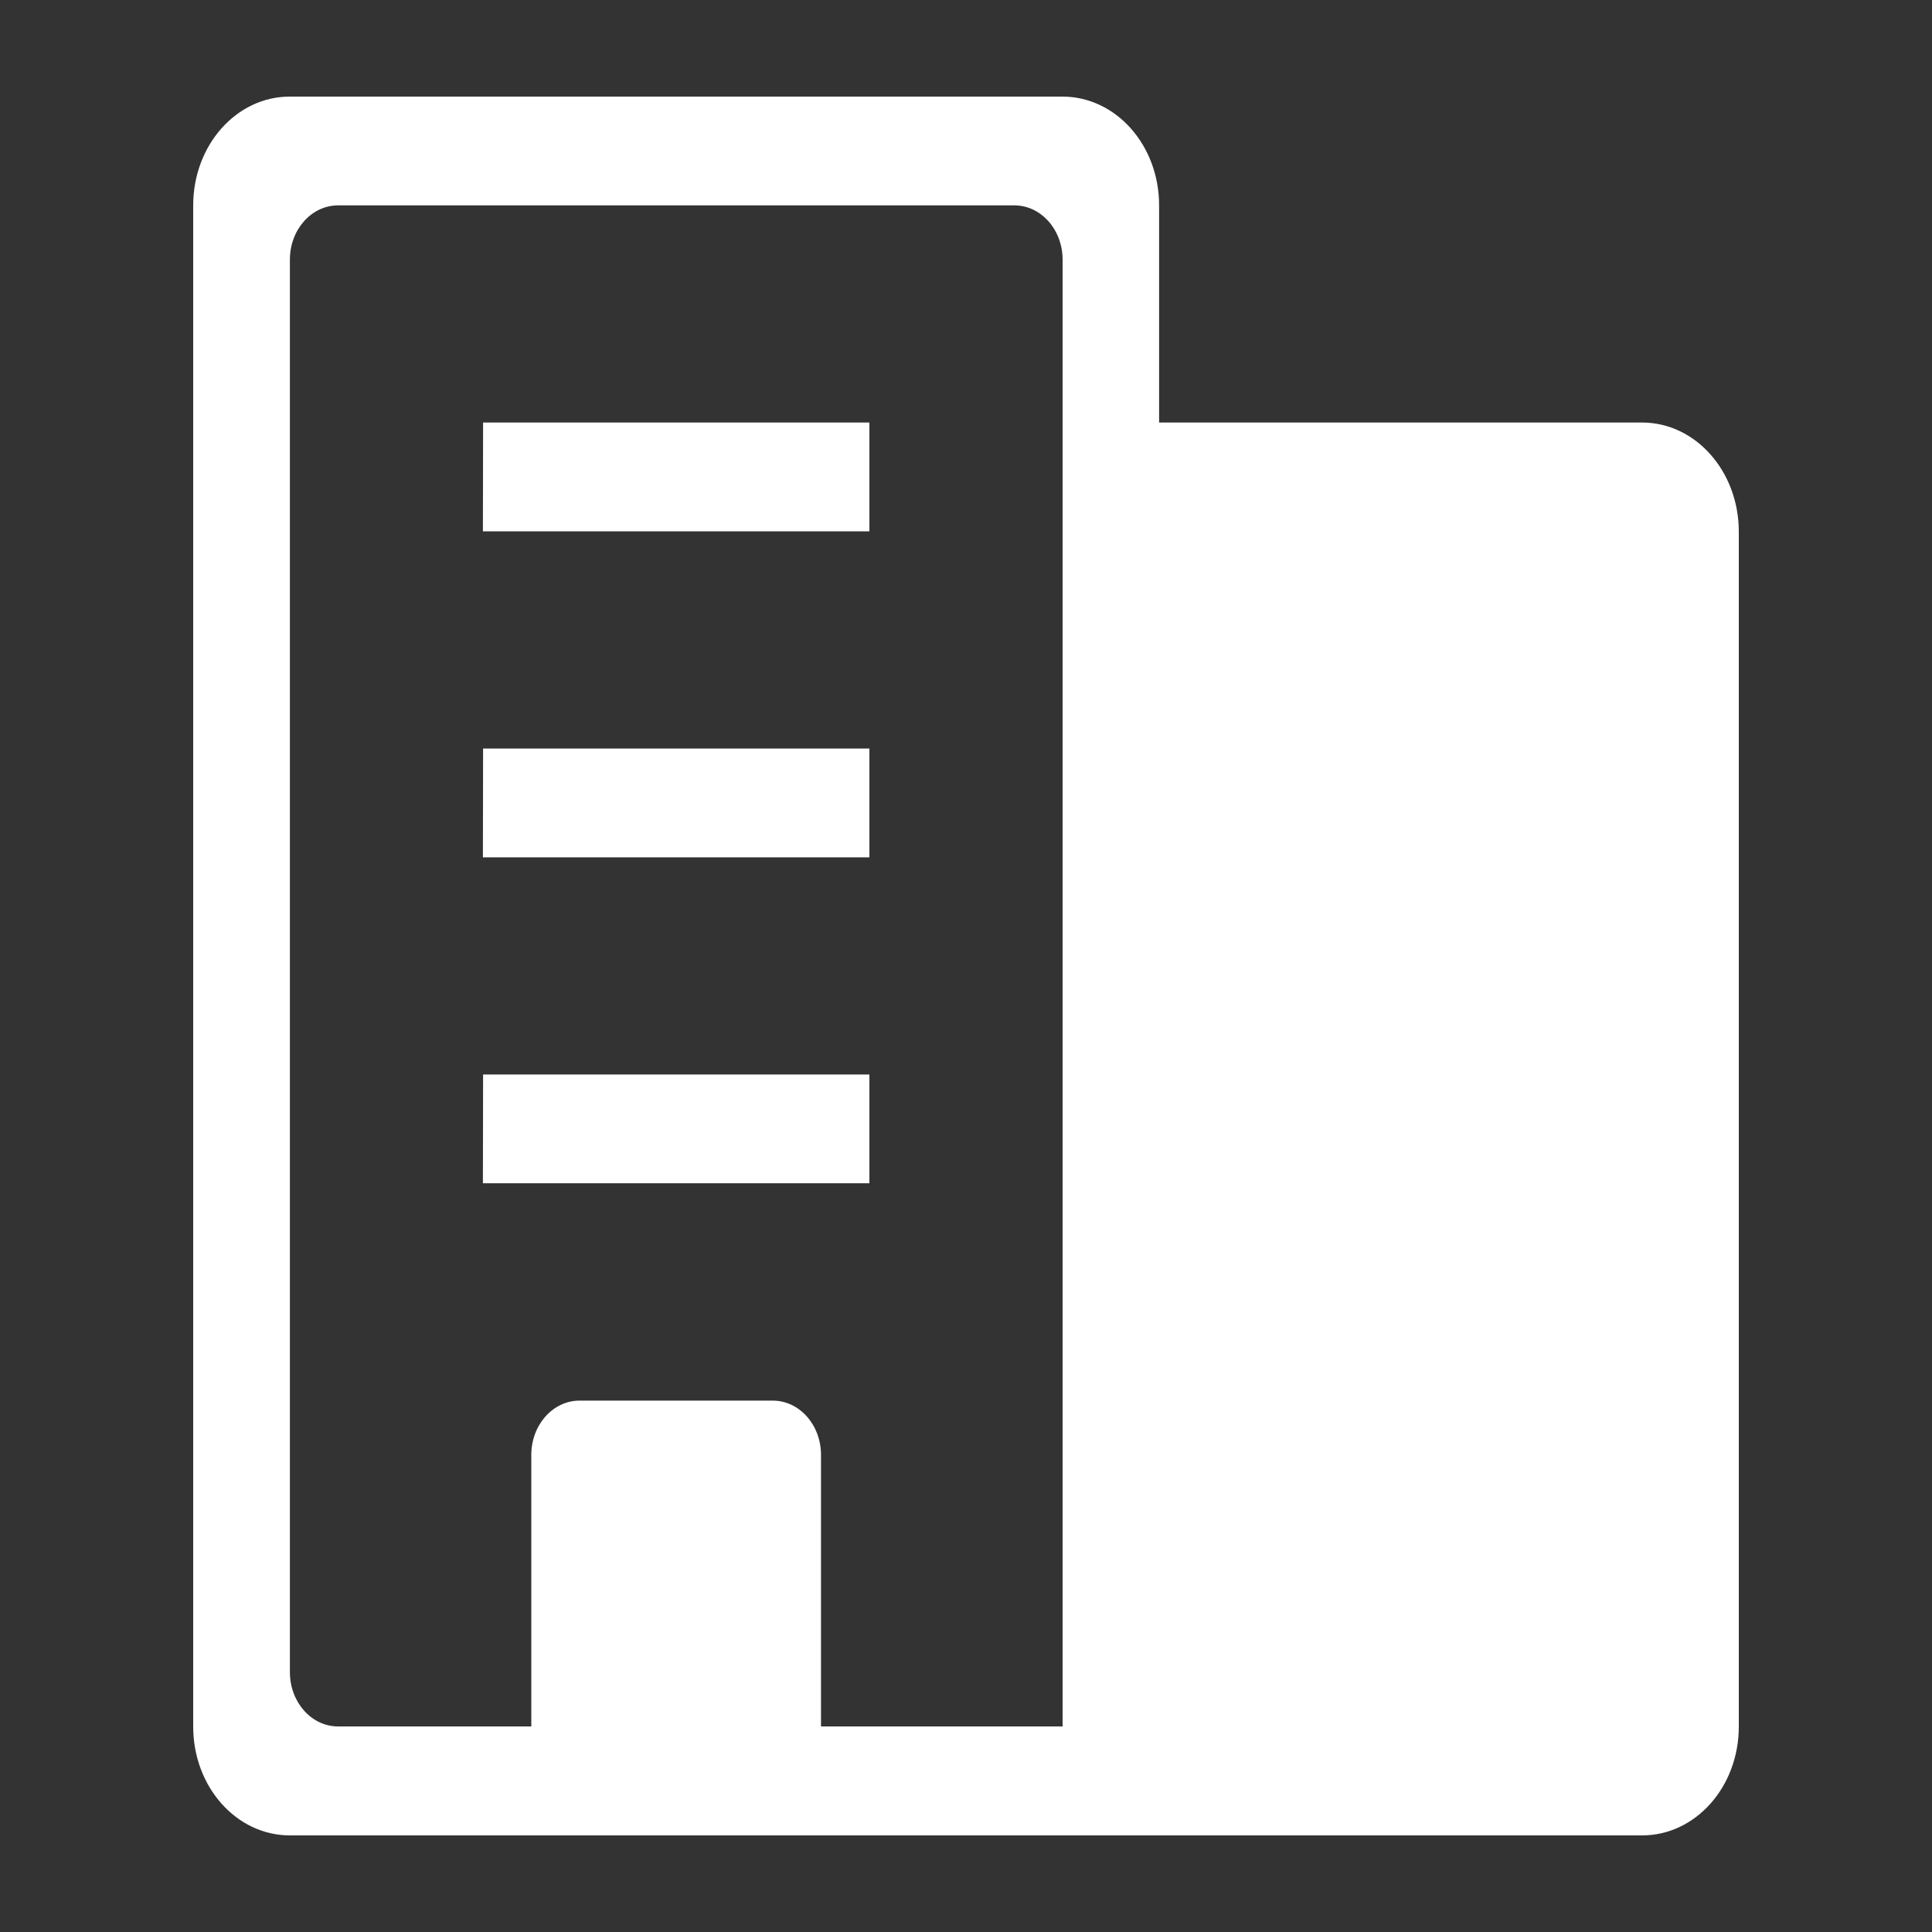 <svg width="20" height="20" viewBox="0 0 20 20" fill="none" xmlns="http://www.w3.org/2000/svg">
<rect x="0" y="0" width="20" height="20" fill="#333333" stroke="none"/>
<g clip-path="url(#clip0_1877_6076)">
<path fill-rule="evenodd" clip-rule="evenodd" d="M16.999 4.374H11.999V2.126C11.999 1.503 11.552 1 10.998 1H2.999C2.447 1 2 1.503 2 2.126V17.874C2 18.497 2.447 19 3.001 19H16.999C17.553 19 18 18.497 18 17.874V5.5C17.998 4.877 17.551 4.374 16.999 4.374ZM11 17.872H8.499V15.061C8.499 14.75 8.275 14.499 7.999 14.499H6C5.724 14.499 5.5 14.75 5.5 15.061V17.872H3.5C3.224 17.872 3.001 17.621 3.001 17.31V2.688C3.001 2.377 3.224 2.126 3.5 2.126H10.5C10.776 2.126 11 2.377 11 2.688V17.872ZM6 4.374H9V5.5H6H5.5H4.999L5.001 4.374H5.5H6ZM9 7.749H6H5.345H5.001L4.999 8.875H5.345H6H9V7.749ZM8.5 11.123H9V12.249H8.5H7.999H4.999L5.001 11.123H7.999H8.5Z" fill="white"/>
</g>
<defs>
<clipPath id="clip0_1877_6076">
<rect width="20" height="20" fill="white"/>
</clipPath>
</defs>
</svg>
